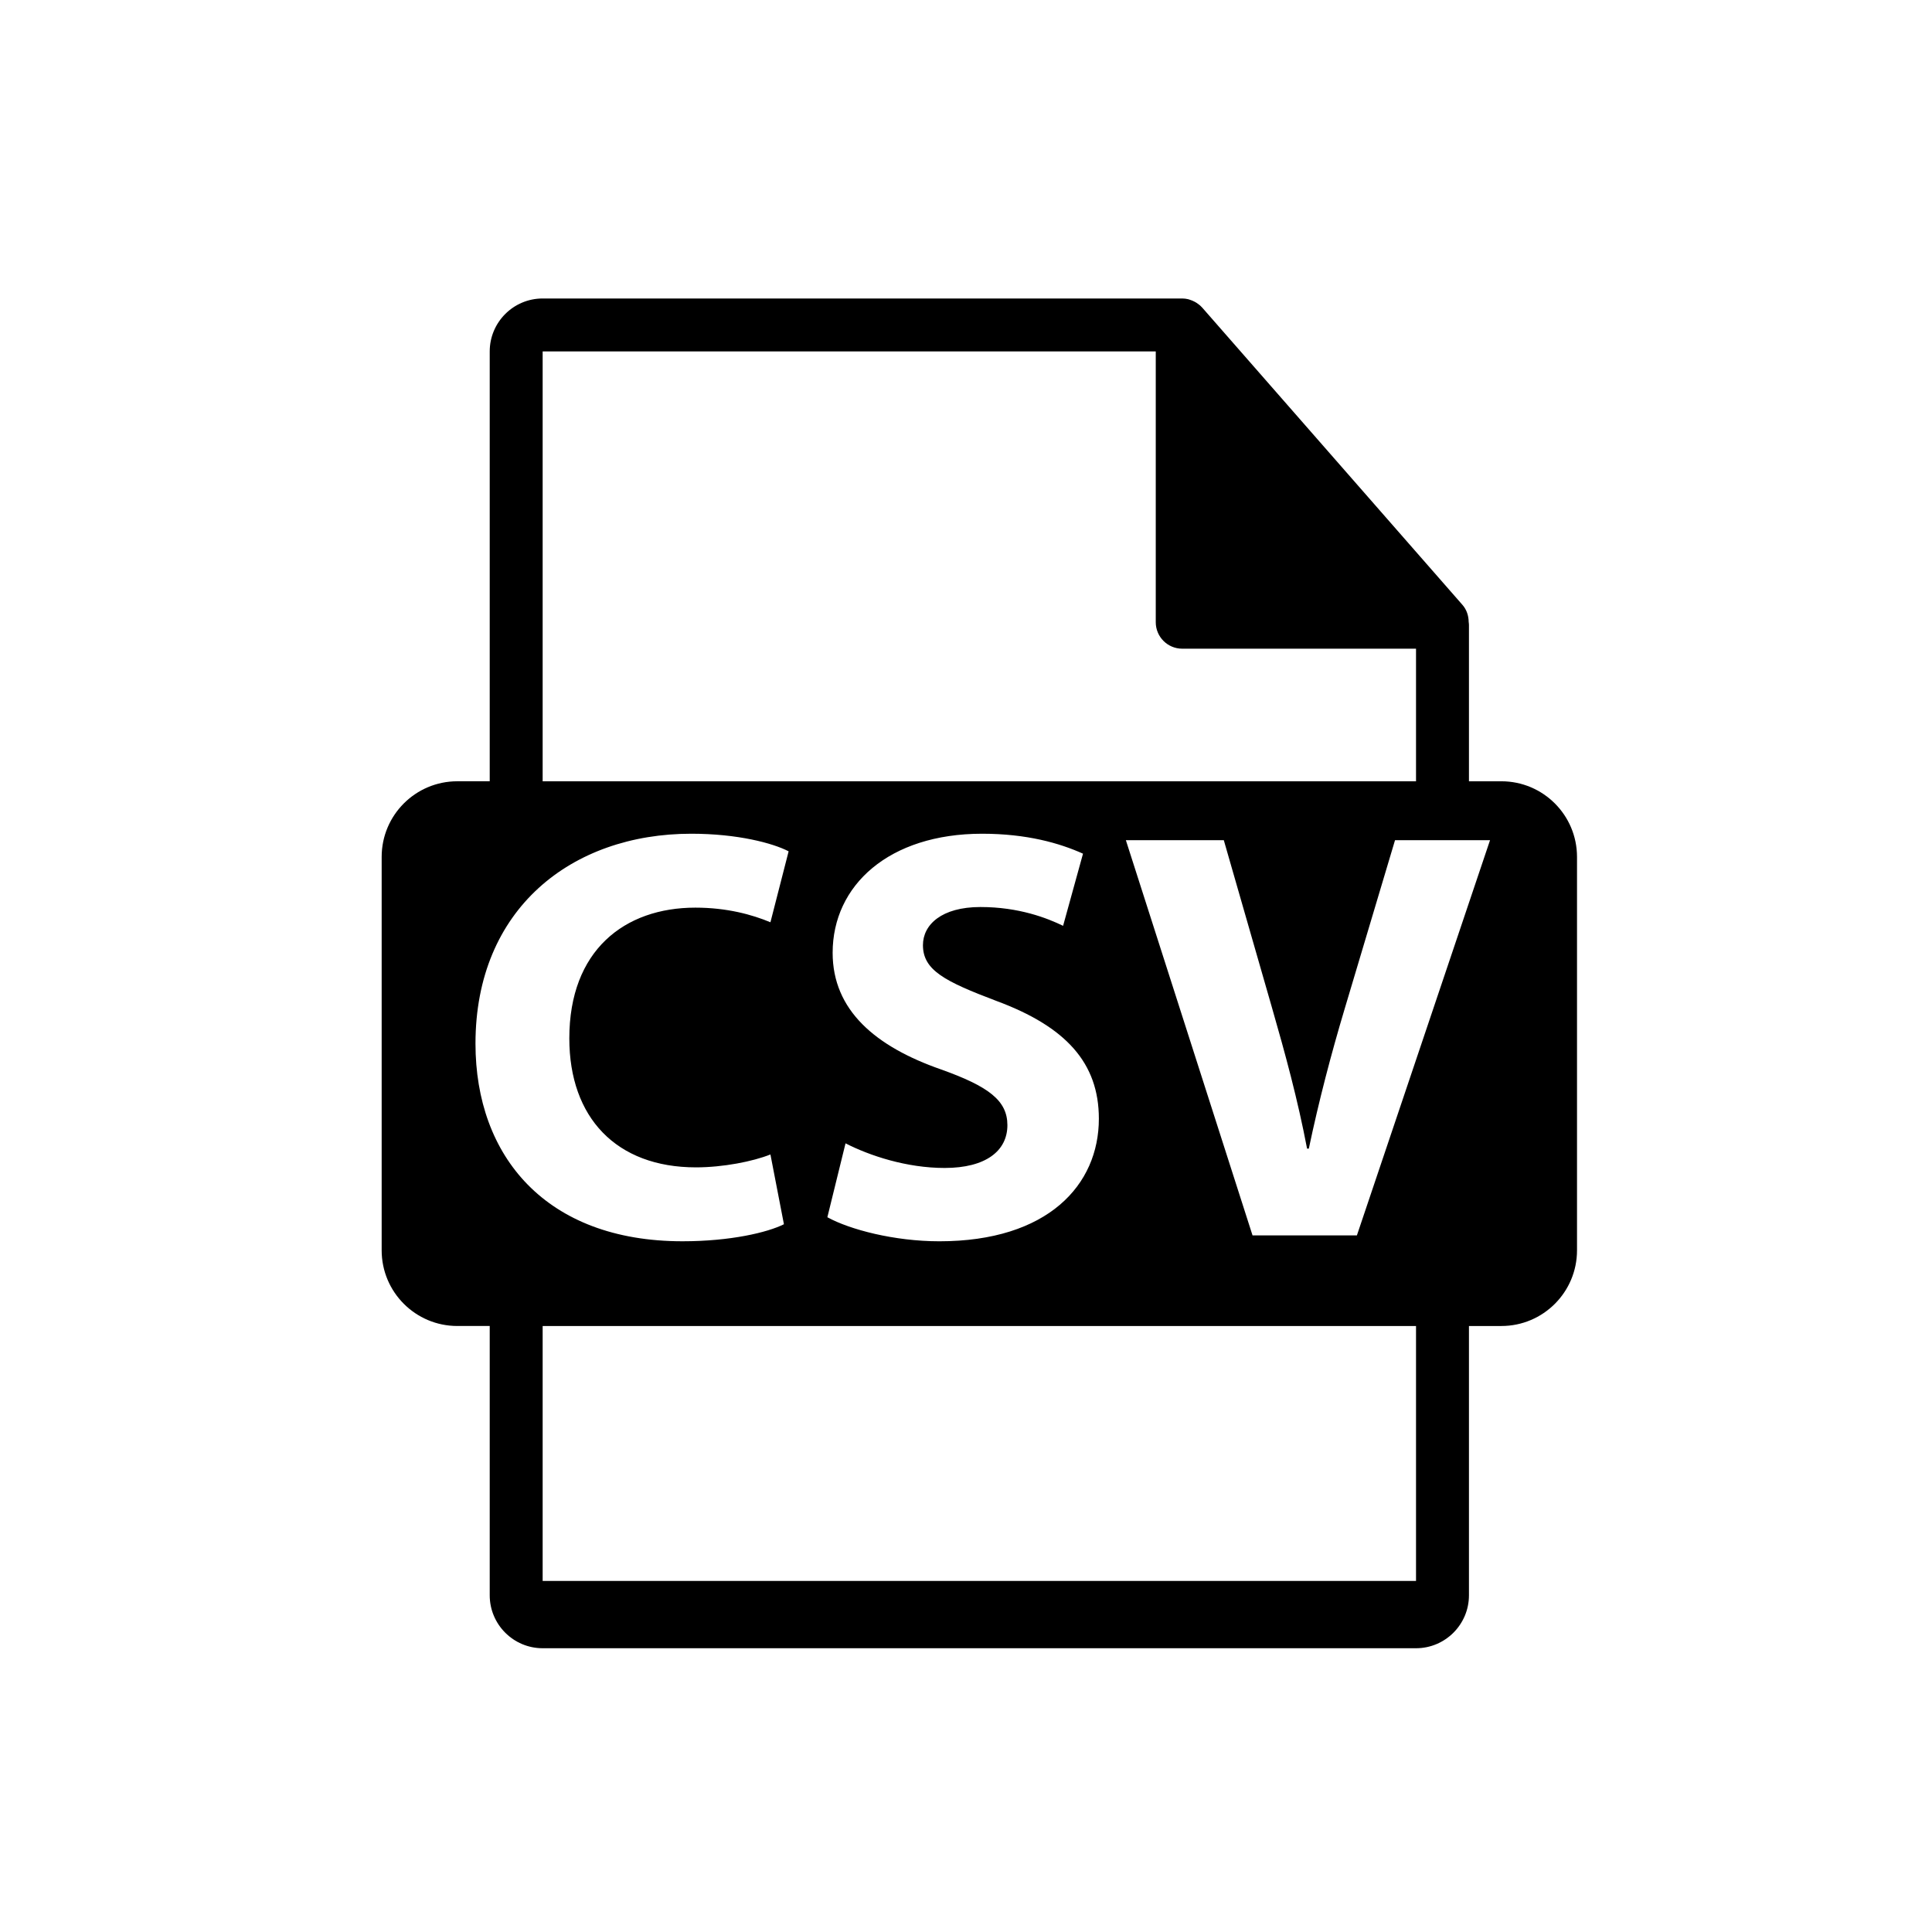 <svg xmlns="http://www.w3.org/2000/svg" width="146" height="146" viewBox="-10 -10 146 146"><path d="M103.457,49.041h-2.449V37.222c0-0.074-0.012-0.148-0.021-0.223c-0.004-0.469-0.154-0.93-0.475-1.295L80.846,13.24 c-0.006-0.006-0.012-0.008-0.016-0.014c-0.117-0.131-0.254-0.24-0.398-0.334c-0.043-0.029-0.086-0.053-0.131-0.078 c-0.125-0.068-0.258-0.125-0.395-0.166c-0.037-0.01-0.07-0.025-0.107-0.035c-0.148-0.035-0.303-0.057-0.459-0.057H31.008 c-2.207,0-4,1.795-4,4v32.484h-2.449c-3.157,0-5.717,2.559-5.717,5.717v29.73c0,3.156,2.56,5.717,5.717,5.717h2.449v20.352 c0,2.205,1.793,4,4,4h66c2.205,0,4-1.795,4-4V90.205h2.449c3.157,0,5.717-2.561,5.717-5.717v-29.73 C109.174,51.599,106.614,49.041,103.457,49.041z M31.008,16.556H77.34v20.465c0,1.105,0.896,2,2,2h17.668v10.02h-66V16.556z M61.119,70.818c-4.963-1.729-8.197-4.475-8.197-8.816c0-5.098,4.253-8.998,11.298-8.998c3.369,0,5.85,0.709,7.622,1.508 l-1.505,5.451c-1.197-0.578-3.323-1.42-6.249-1.42c-2.924,0-4.342,1.33-4.342,2.881c0,1.906,1.683,2.748,5.54,4.211 c5.273,1.949,7.754,4.695,7.754,8.906c0,5.006-3.854,9.262-12.053,9.262c-3.412,0-6.781-0.889-8.464-1.818l1.373-5.584 c1.818,0.932,4.609,1.861,7.49,1.861c3.102,0,4.742-1.285,4.742-3.236C66.127,73.164,64.708,72.101,61.119,70.818z M25.932,68.867 c0-10.191,7.269-15.863,16.307-15.863c3.501,0,6.16,0.709,7.357,1.33l-1.375,5.361c-1.373-0.574-3.28-1.105-5.672-1.105 c-5.362,0-9.526,3.232-9.526,9.879c0,5.982,3.544,9.748,9.572,9.748c2.037,0,4.297-0.443,5.626-0.975l1.02,5.273 c-1.241,0.621-4.032,1.287-7.666,1.287C31.25,83.802,25.932,77.375,25.932,68.867z M97.008,109.472h-66V90.205h66V109.472z M92.54,83.357h-7.887l-9.572-29.865h7.401l3.633,12.631c1.02,3.543,1.95,6.955,2.66,10.678h0.132 c0.753-3.59,1.683-7.135,2.703-10.547l3.811-12.762h7.18L92.54,83.357z"/></svg>
